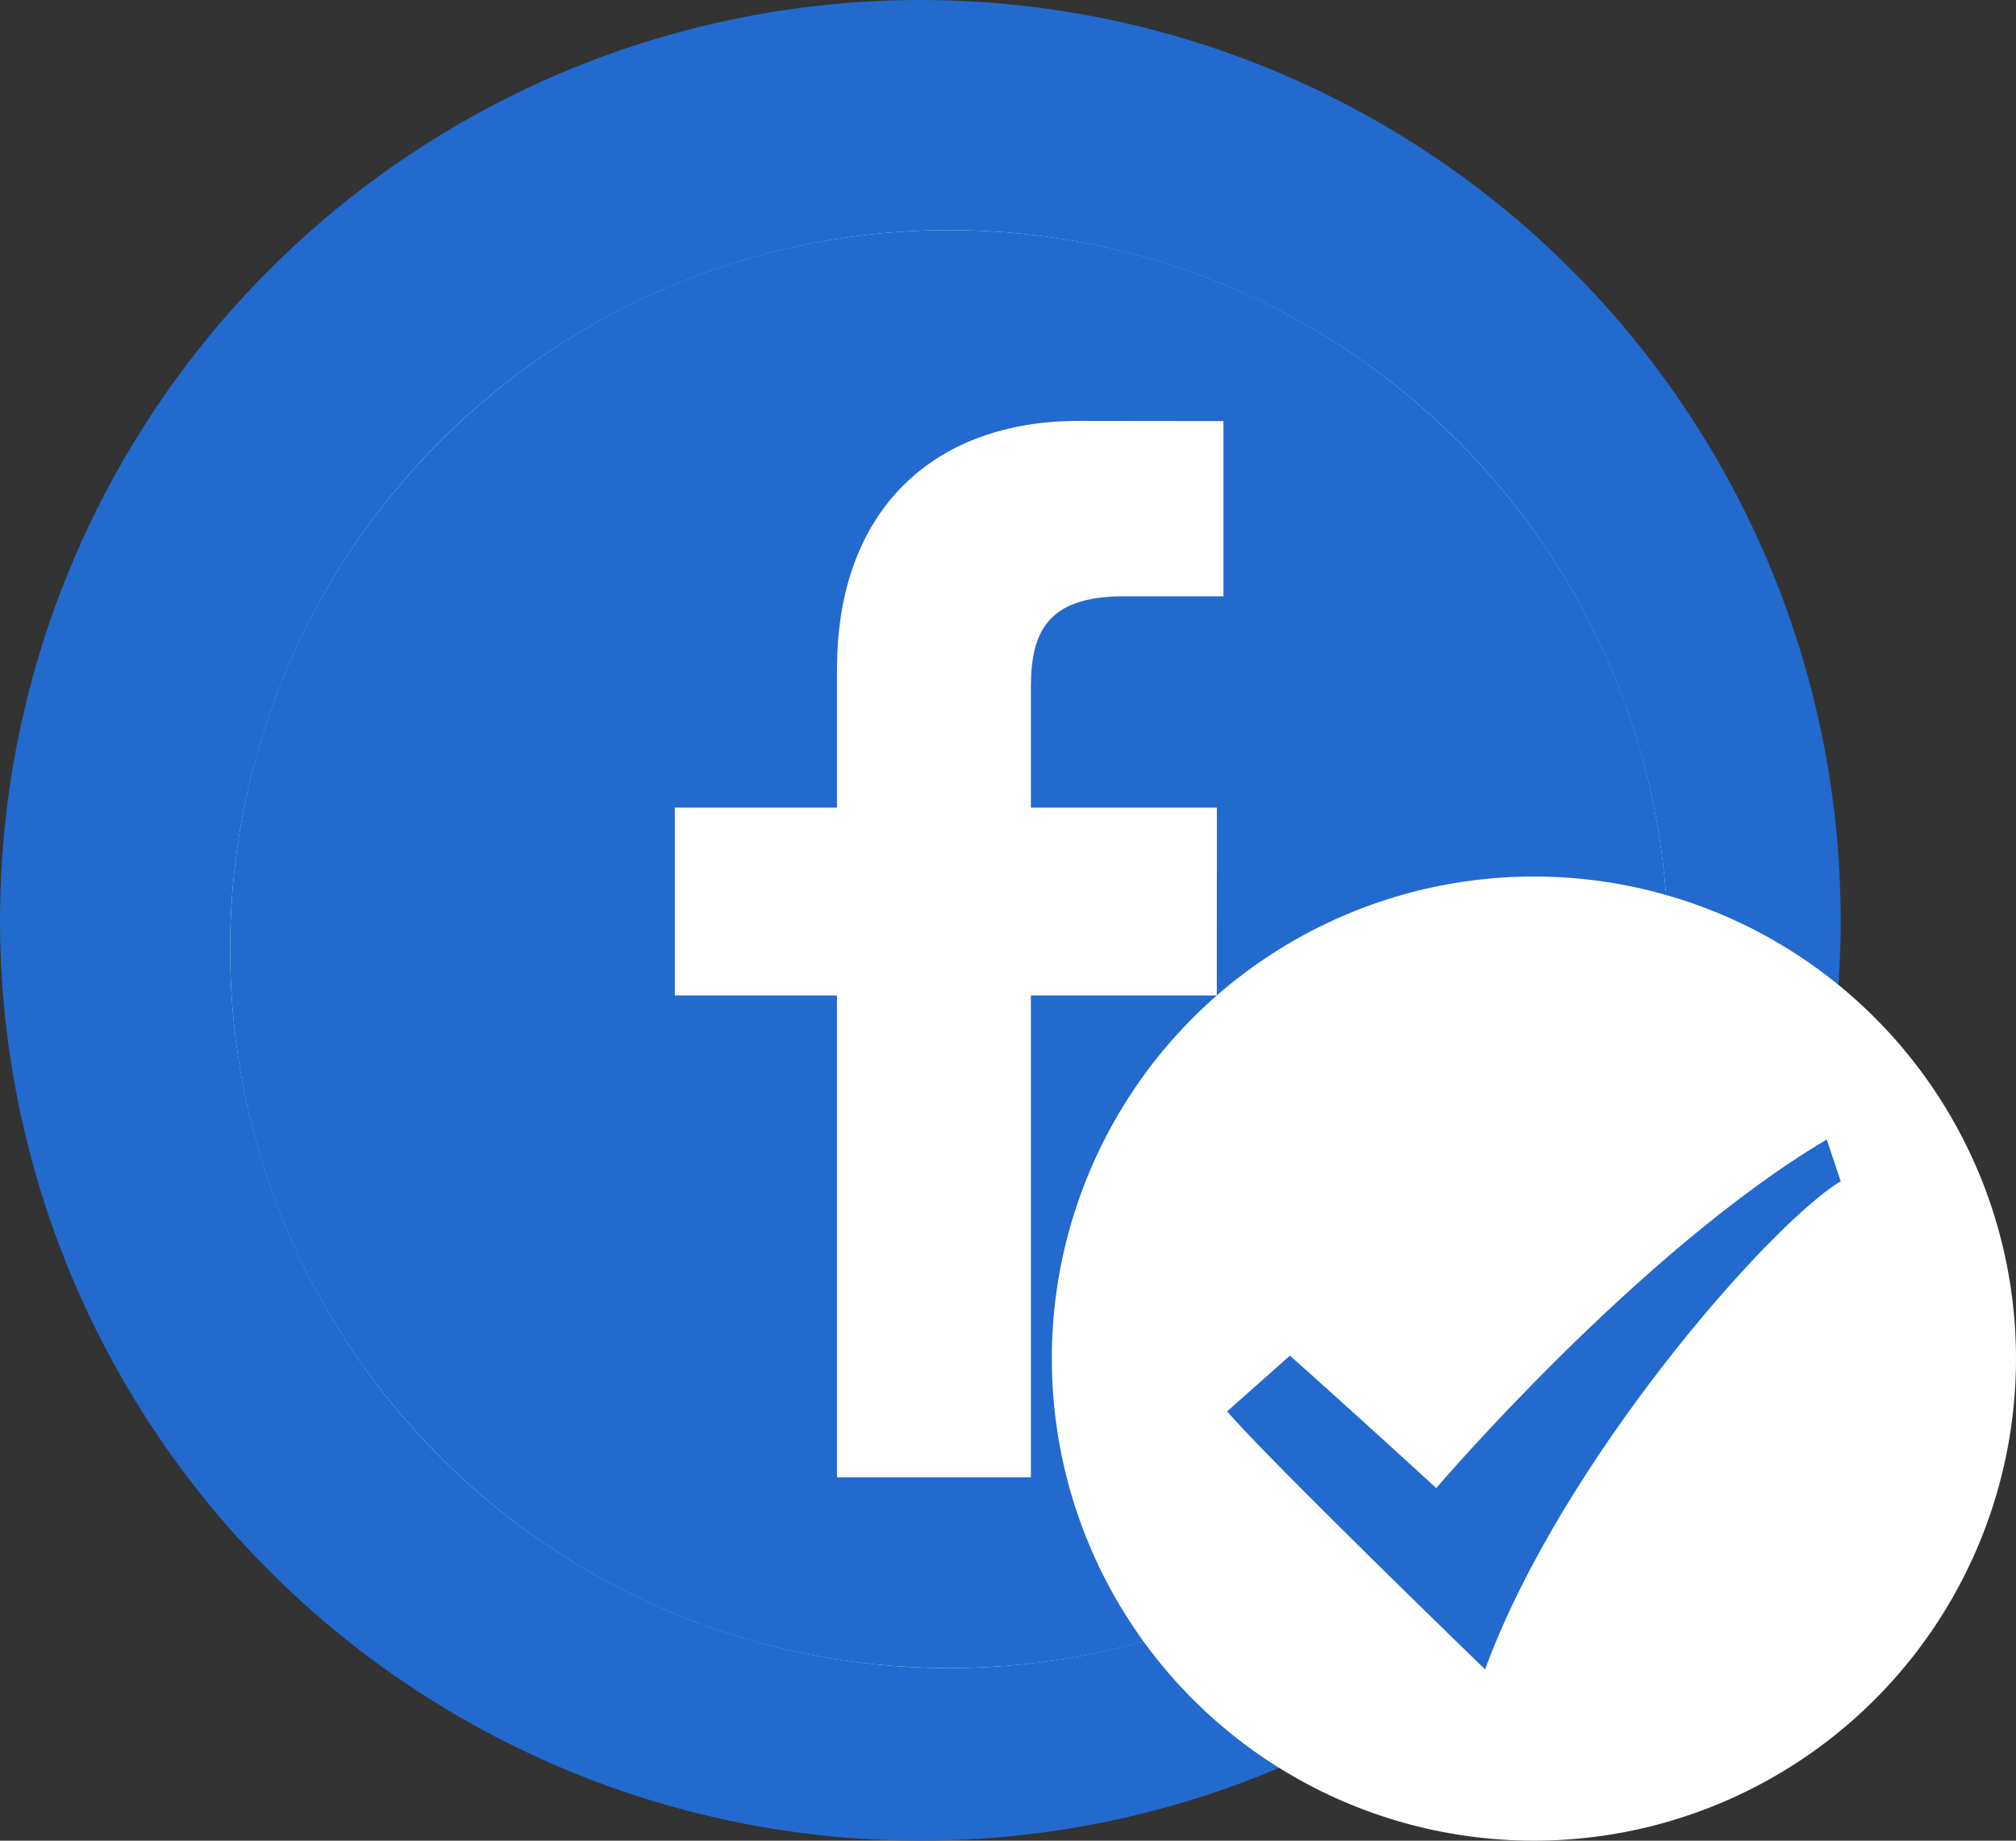 <svg width="23" height="21" viewBox="0 0 23 21" fill="none" xmlns="http://www.w3.org/2000/svg">
  <rect x="0" y="0" width="23" height="21" fill="#333333" stroke="none"/>
  <circle cx="10.5" cy="10.5" r="10.5" fill="#226ACE"/>
  <circle cx="10.828" cy="10.828" r="8.203" fill="white"/>
  <path d="M10.828 2.625C6.298 2.625 2.625 6.298 2.625 10.828C2.625 15.359 6.298 19.031 10.828 19.031C15.359 19.031 19.031 15.359 19.031 10.828C19.031 6.298 15.359 2.625 10.828 2.625ZM13.958 6.803L12.823 6.803C11.933 6.803 11.761 7.226 11.761 7.846V9.214H13.883L13.882 11.357H11.761V16.855H9.549V11.357H7.699V9.214H9.549V7.634C9.549 5.8 10.669 4.802 12.304 4.802L13.958 4.804L13.958 6.803Z" fill="#226ACE"/>
  <circle cx="17.5" cy="15.5" r="5.5" fill="white"/>
  <path fill-rule="evenodd" clip-rule="evenodd" d="M14.716 15.466C15.432 16.102 16.386 16.977 16.386 16.977C16.386 16.977 18.693 14.273 20.841 13L21 13.477C20.204 13.954 17.818 16.659 16.943 19.046C16.943 19.046 14.477 16.659 14 16.102L14.716 15.466Z" fill="#226ACE"/>
</svg>
